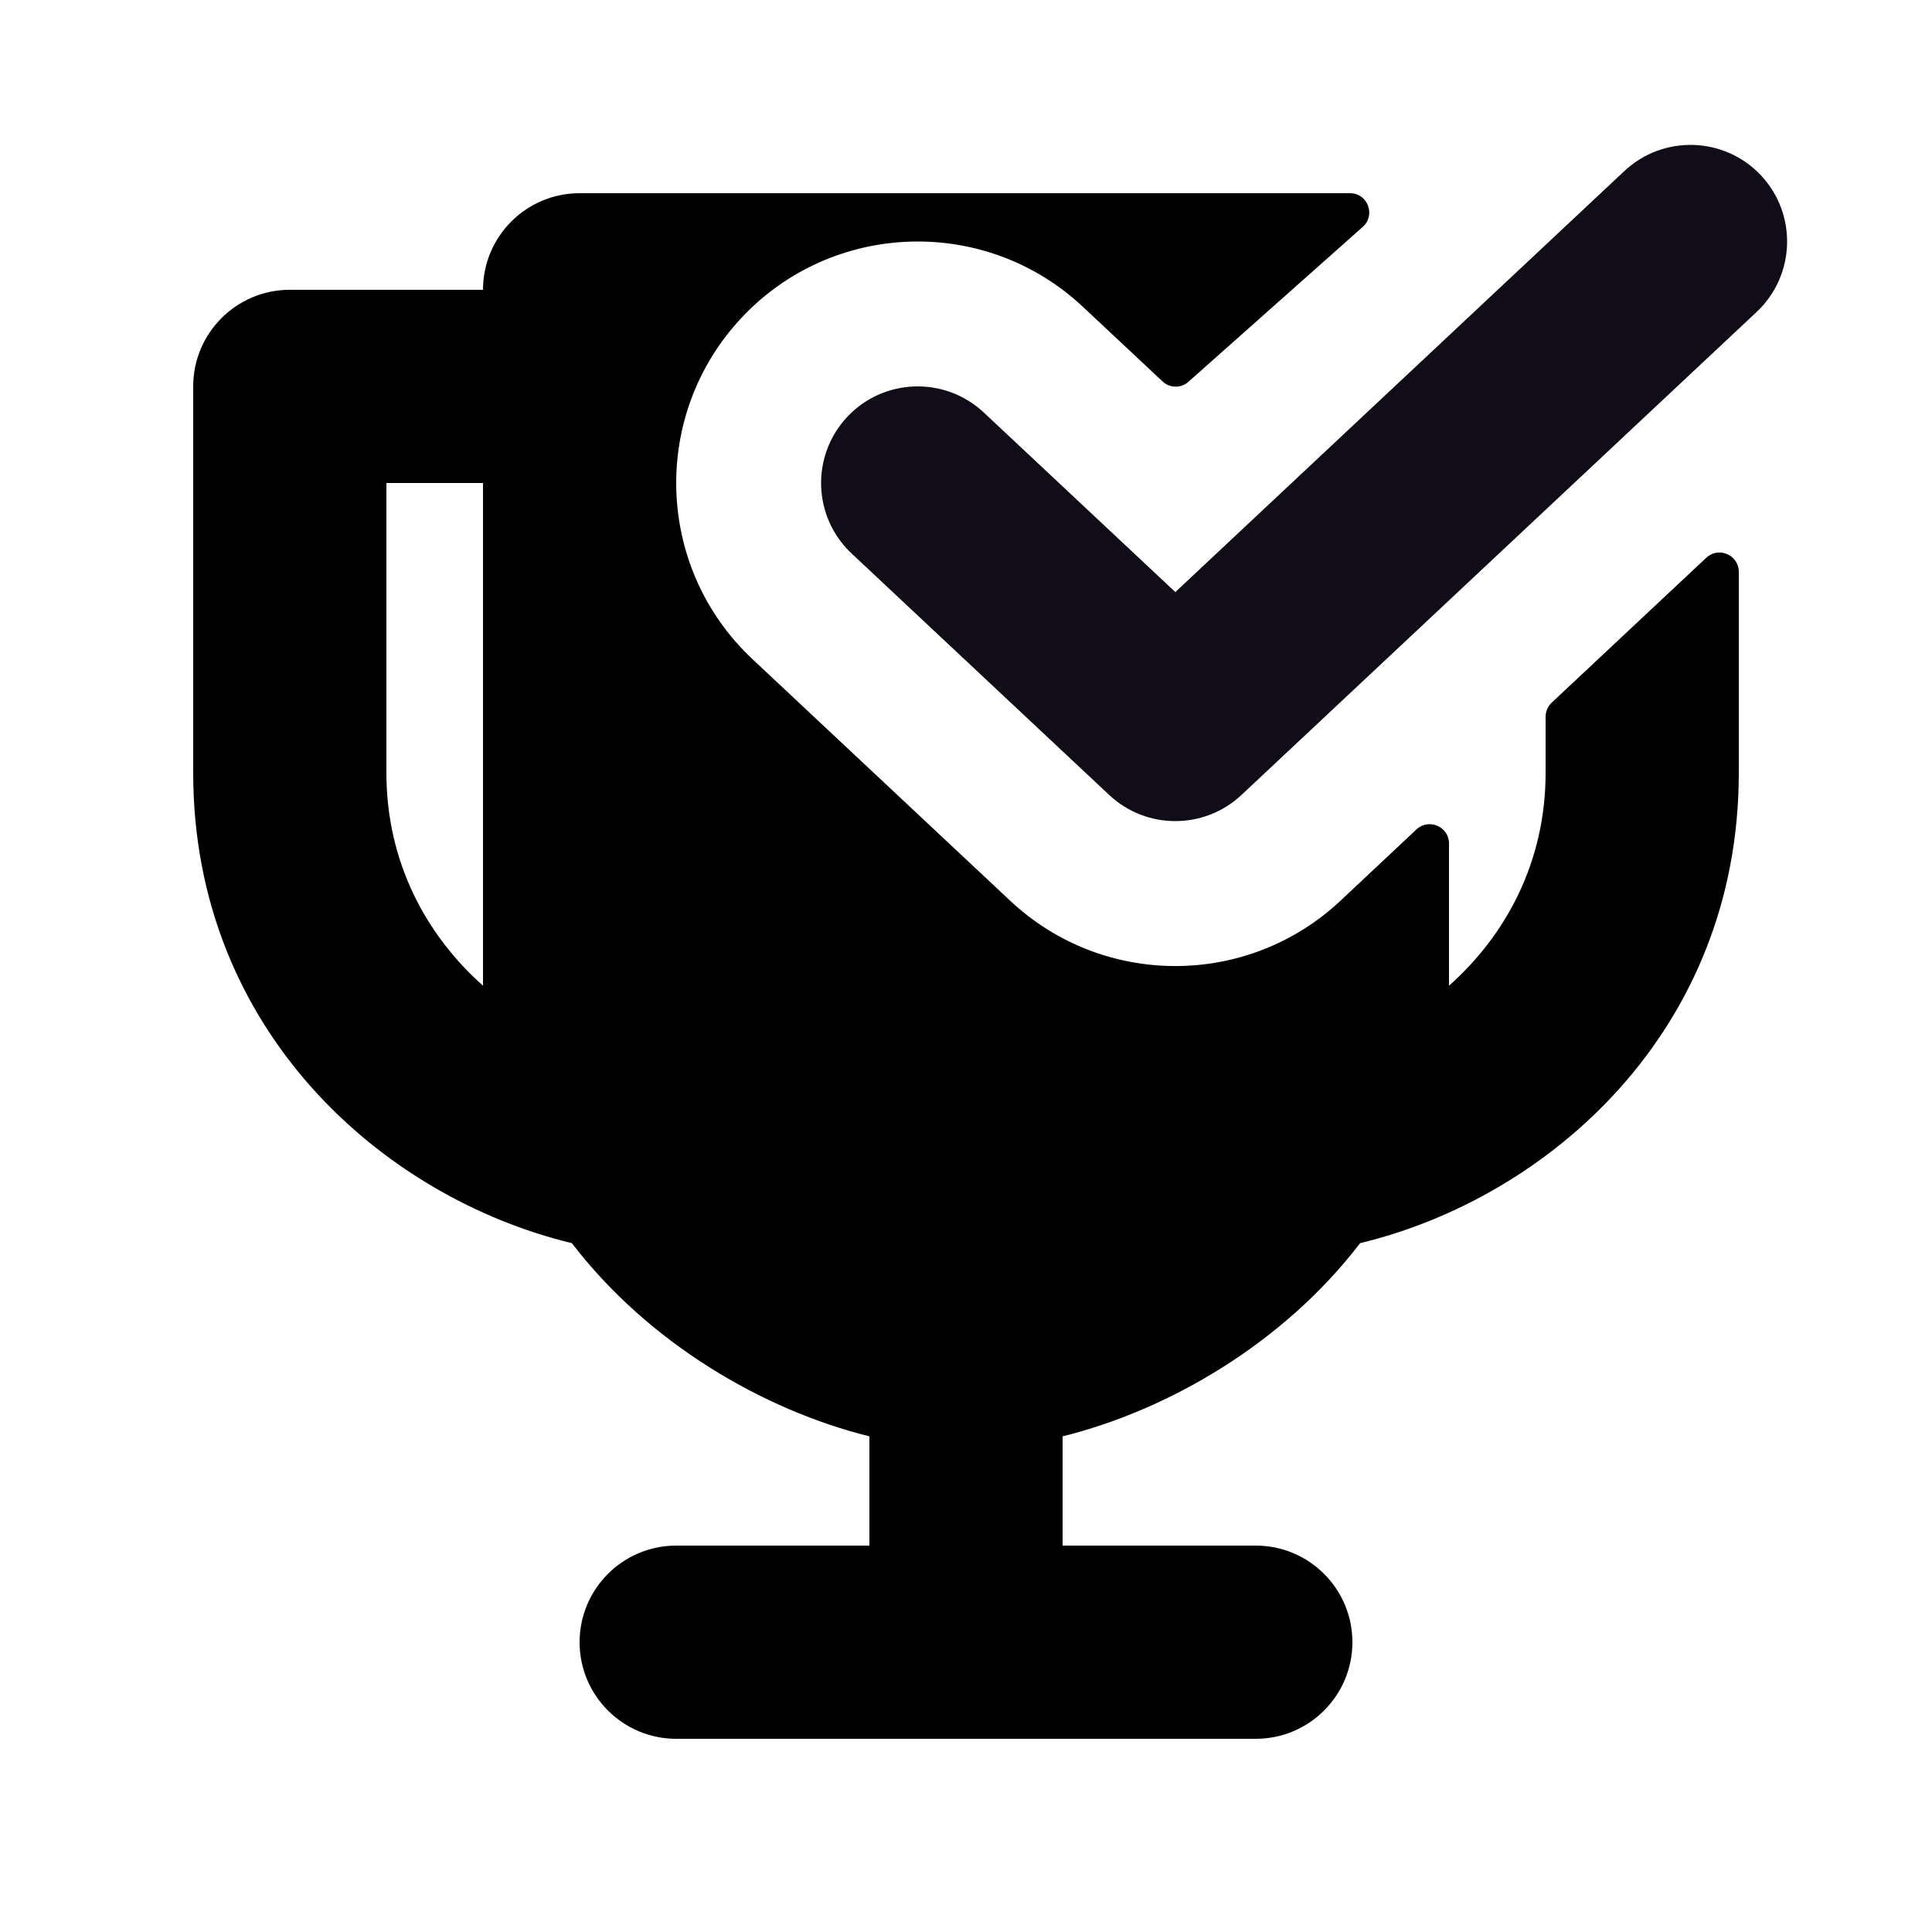 <svg width="20" height="20" viewBox="0 0 20 20" fill="none" xmlns="http://www.w3.org/2000/svg">
<path fill-rule="evenodd" clip-rule="evenodd" d="M7.676 3.29C6.732 4.298 6.783 5.88 7.79 6.824L10.457 9.324C11.418 10.226 12.915 10.226 13.877 9.324L14.663 8.586C14.791 8.467 15 8.557 15 8.732L15 10.204C15.585 9.684 16 8.929 16 8V7.42C16 7.365 16.023 7.312 16.063 7.274L17.663 5.774C17.791 5.654 18 5.745 18 5.92V8C18 10.669 16.035 12.398 14.08 12.869C13.286 13.906 12.097 14.597 11 14.869V16H13C13.552 16 14 16.448 14 17C14 17.552 13.552 18 13 18H7C6.448 18 6 17.552 6 17C6 16.448 6.448 16 7 16H9V14.869C7.903 14.597 6.714 13.906 5.92 12.869C3.965 12.398 2 10.669 2 8V4C2 3.448 2.448 3 3 3L5 3C5 2.448 5.448 2 6 2L13.975 2C14.159 2 14.244 2.227 14.107 2.349L12.303 3.952C12.226 4.021 12.109 4.019 12.034 3.948L11.21 3.176C10.203 2.232 8.62 2.283 7.676 3.29ZM5 5H4V8C4 8.929 4.415 9.684 5 10.204L5 5Z" fill="black"/>
<path d="M18.184 3.23C18.587 2.852 18.607 2.219 18.23 1.816C17.852 1.413 17.219 1.393 16.816 1.77L12.167 6.129L10.184 4.27C9.781 3.893 9.148 3.913 8.77 4.316C8.393 4.719 8.413 5.352 8.816 5.73L11.483 8.23C11.867 8.59 12.466 8.59 12.851 8.23L18.184 3.23Z" fill="#100D18"/>
</svg>
